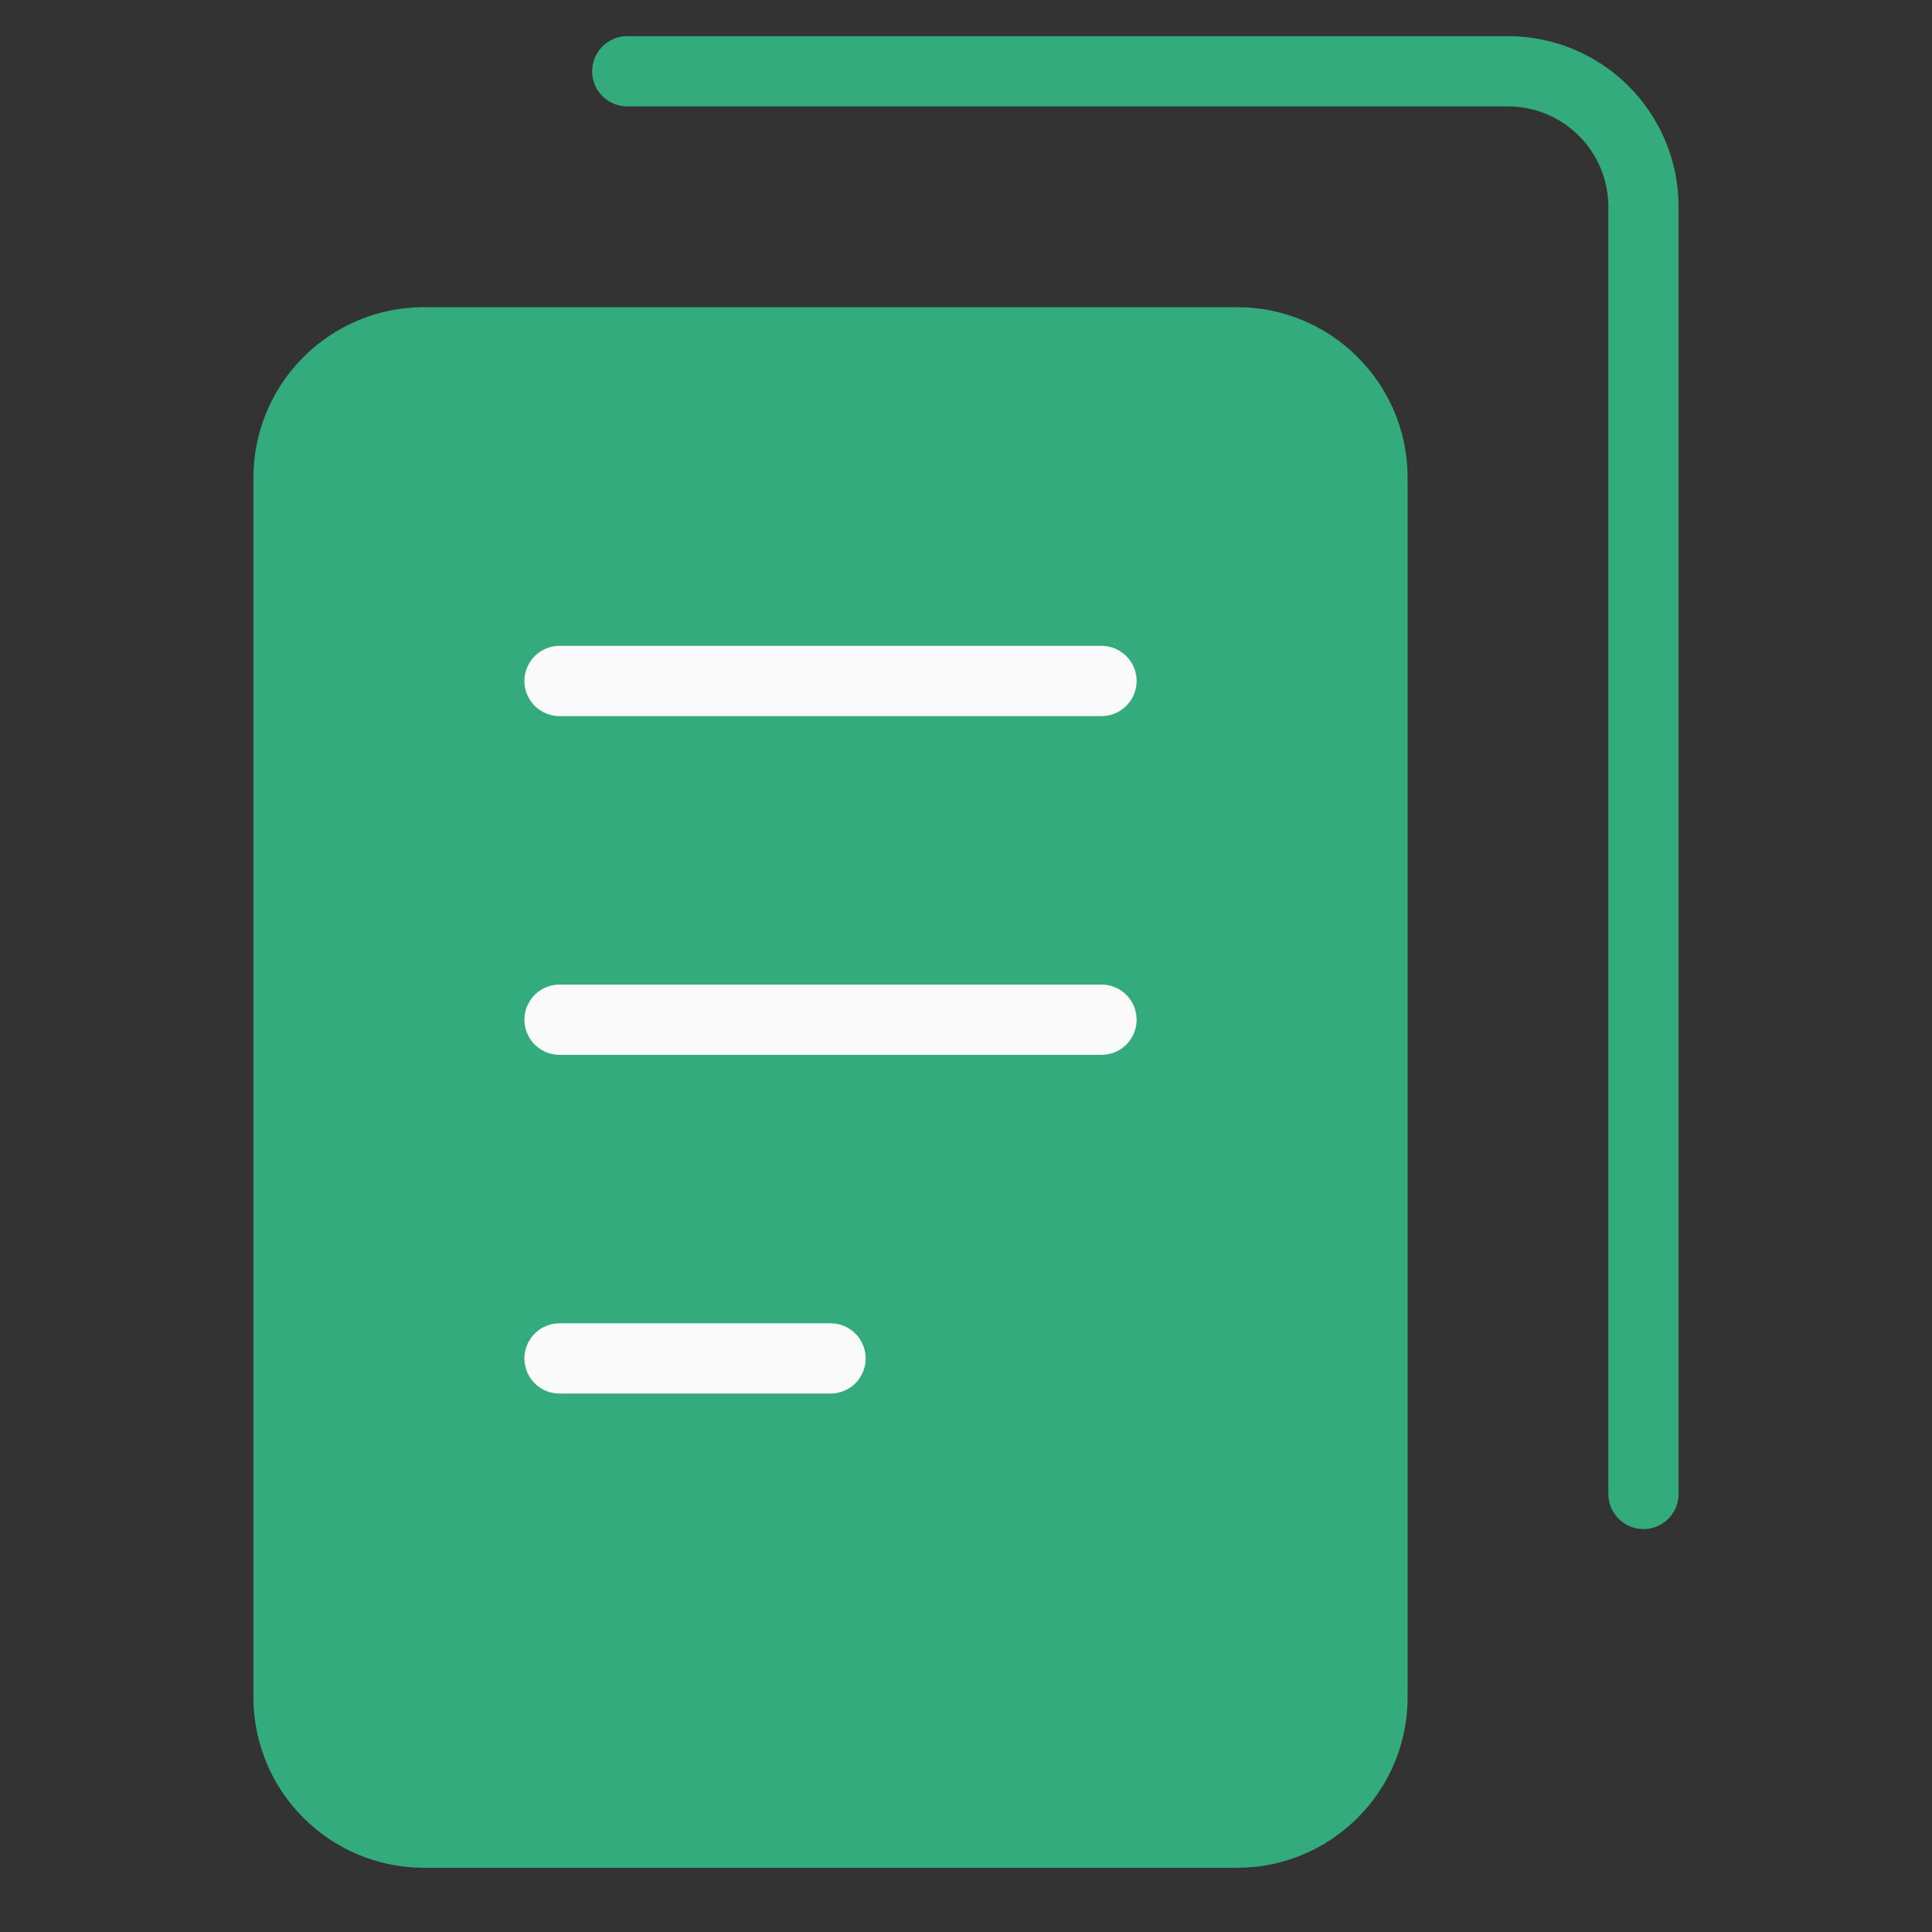 <svg width="55" height="55" viewBox="0 0 55 55" fill="none" xmlns="http://www.w3.org/2000/svg">
<rect x="0" y="0" width="55" height="55" fill="#333333" stroke="none"/>
<path d="M35.214 9.744H12.072C9.941 9.744 8.214 11.471 8.214 13.601V48.315C8.214 50.445 9.941 52.172 12.072 52.172H35.214C37.345 52.172 39.072 50.445 39.072 48.315V13.601C39.072 11.471 37.345 9.744 35.214 9.744Z" fill="#33AB7D" stroke="#33AB7D" stroke-width="2" stroke-linecap="round" stroke-linejoin="round"/>
<path d="M15.929 19.386H31.357" stroke="#FAFAFA" stroke-width="2" stroke-linecap="round" stroke-linejoin="round"/>
<path d="M15.929 29.029H31.357" stroke="#FAFAFA" stroke-width="2" stroke-linecap="round" stroke-linejoin="round"/>
<path d="M15.929 38.672H23.643" stroke="#FAFAFA" stroke-width="2" stroke-linecap="round" stroke-linejoin="round"/>
<path d="M17.857 2.029H42.929C43.952 2.029 44.933 2.436 45.656 3.159C46.38 3.882 46.786 4.863 46.786 5.886V42.529" stroke="#33AB7D" stroke-width="2" stroke-linecap="round" stroke-linejoin="round"/>
</svg>

